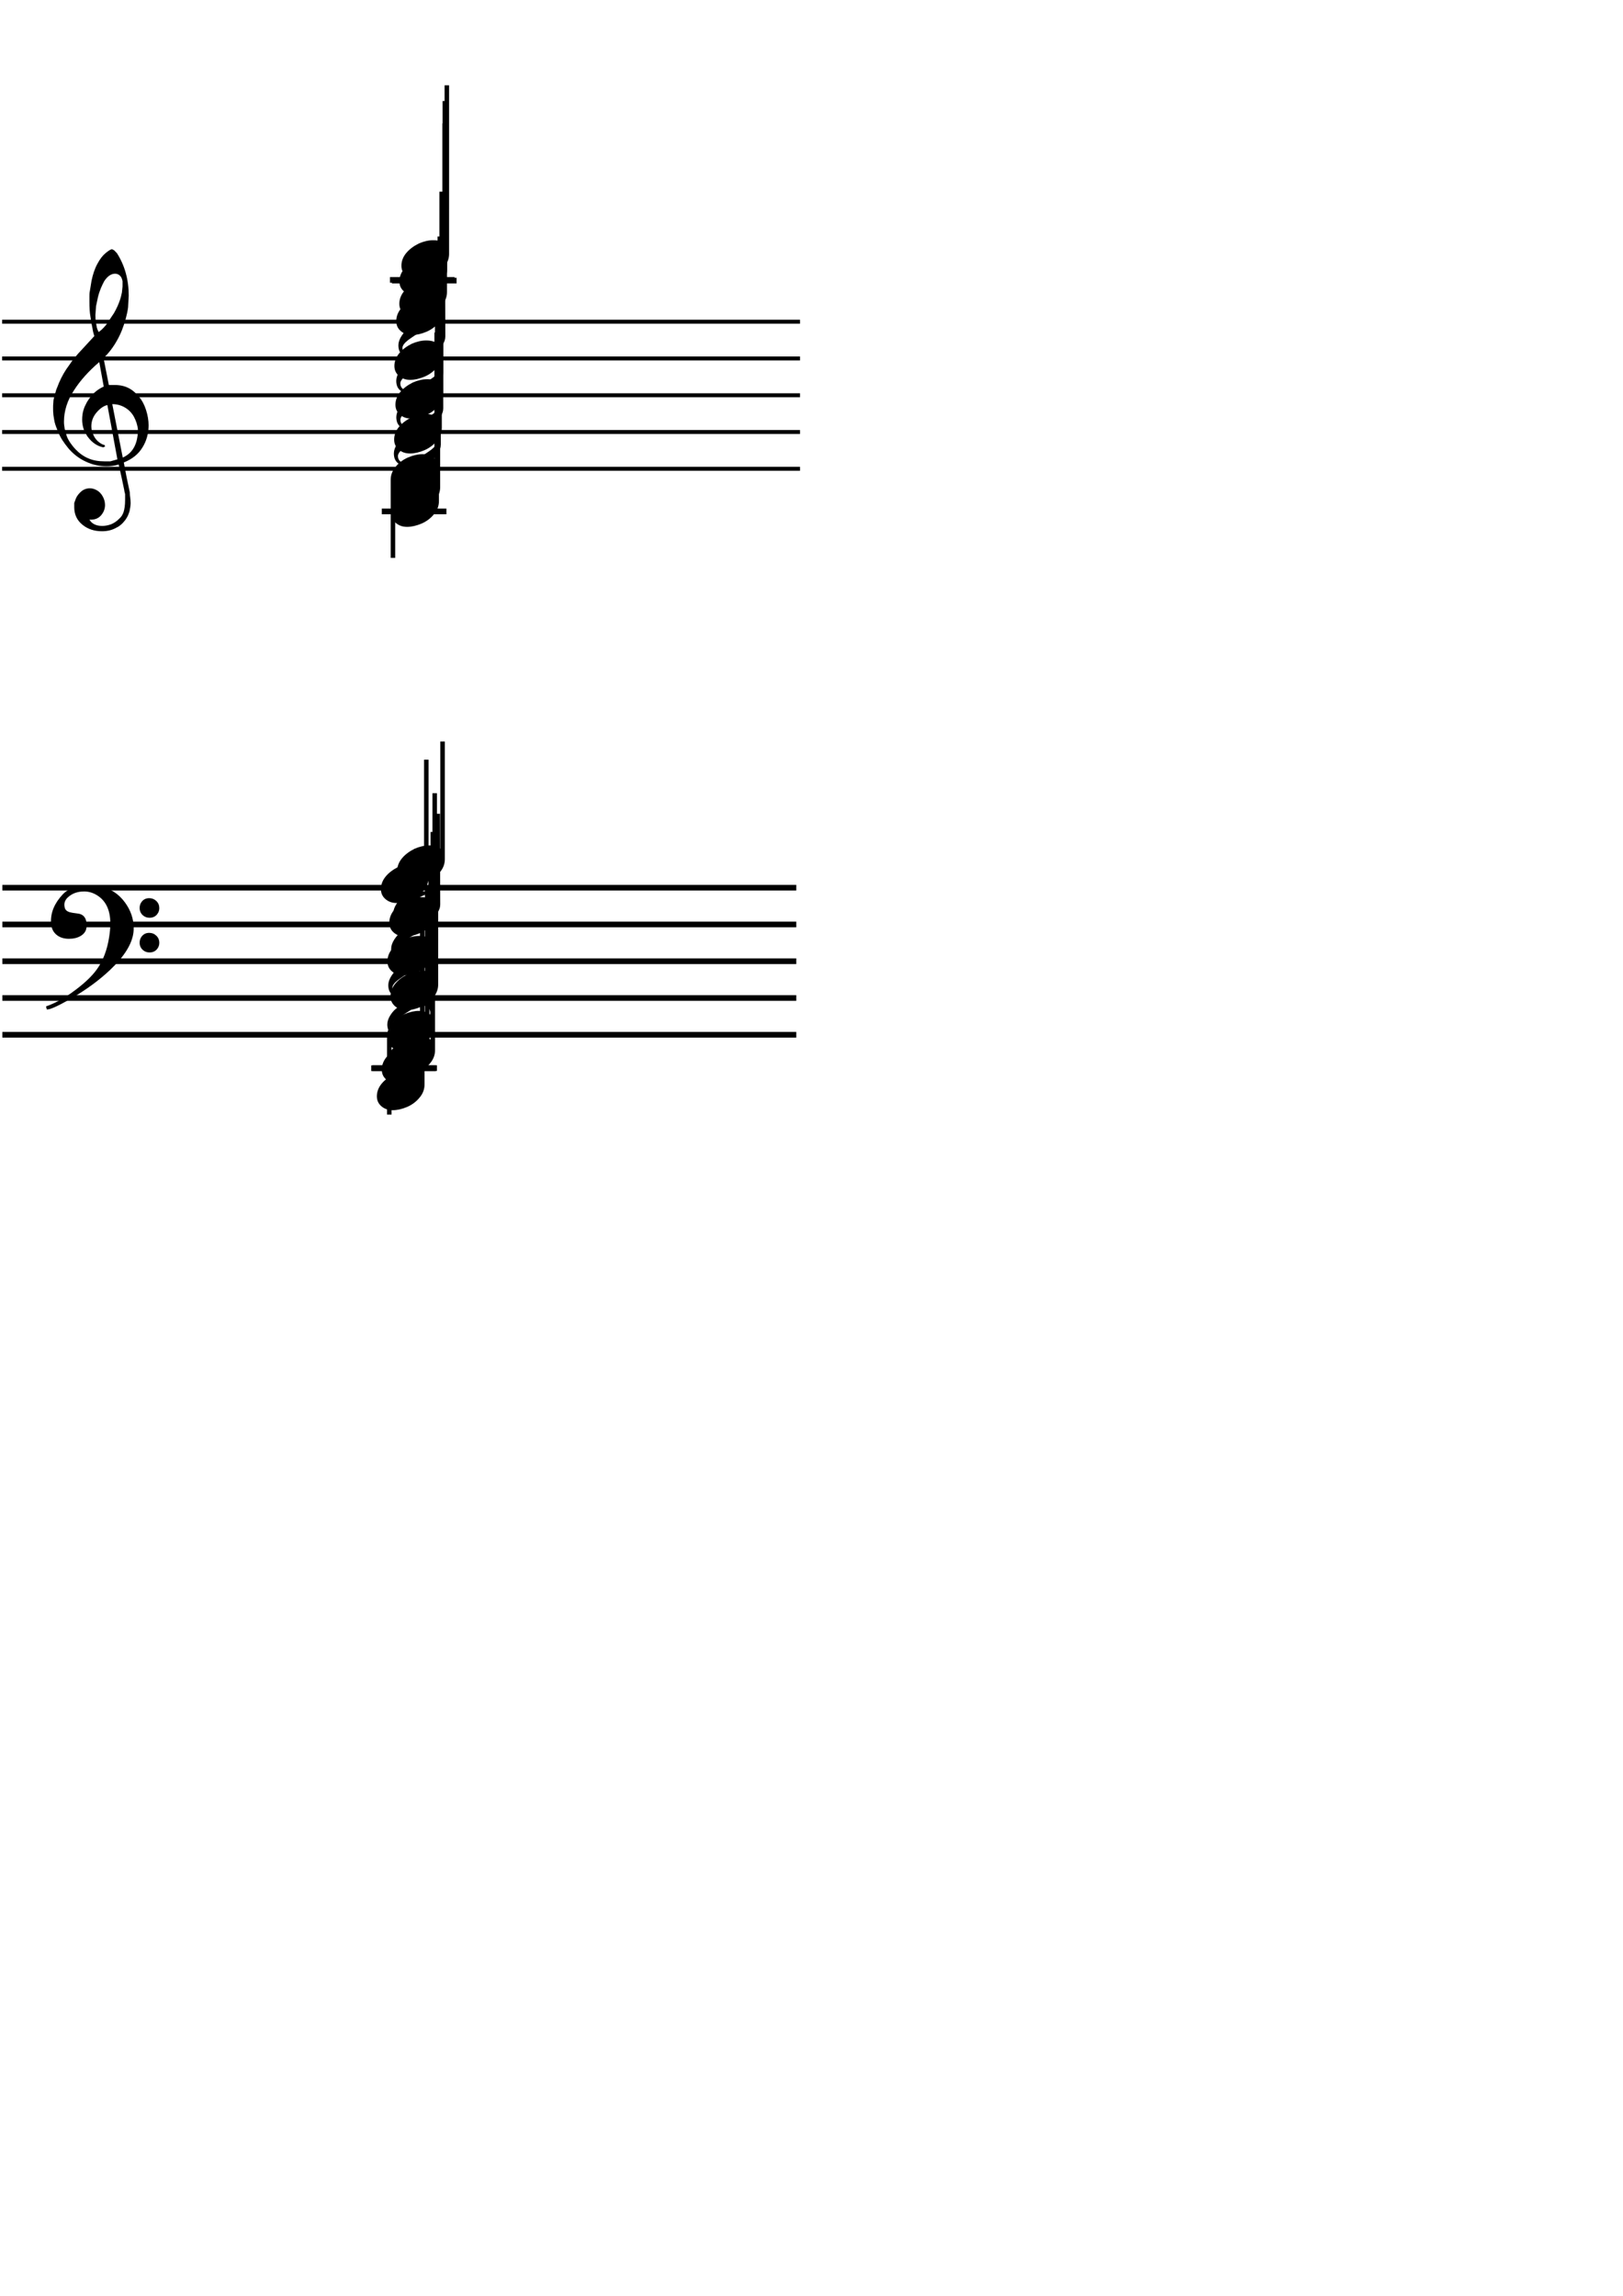 <?xml version="1.0" encoding="UTF-8" standalone="no"?>
<!-- Created with Inkscape (http://www.inkscape.org/) -->

<svg
   xmlns:i="http://ns.adobe.com/AdobeIllustrator/10.0/"
   xmlns:a="http://ns.adobe.com/AdobeSVGViewerExtensions/3.0/"
   xmlns:dc="http://purl.org/dc/elements/1.1/"
   xmlns:cc="http://creativecommons.org/ns#"
   xmlns:rdf="http://www.w3.org/1999/02/22-rdf-syntax-ns#"
   xmlns:svg="http://www.w3.org/2000/svg"
   xmlns="http://www.w3.org/2000/svg"
   xmlns:sodipodi="http://sodipodi.sourceforge.net/DTD/sodipodi-0.dtd"
   xmlns:inkscape="http://www.inkscape.org/namespaces/inkscape"
   width="210mm"
   height="297mm"
   viewBox="0 0 210 297"
   version="1.1"
   id="svg8"
   inkscape:version="0.92.4 (5da689c313, 2019-01-14)"
   sodipodi:docname="staff_ink_scape.svg">
  <defs
     id="defs2">
    <mask
       maskUnits="userSpaceOnUse"
       id="mask166">
      <rect
         style="fill:#ffffff;fill-opacity:1;stroke:#ffffff;stroke-opacity:1"
         id="rect168"
         width="298.486"
         height="193.058"
         x="1.369"
         y="0.584" />
    </mask>
    <clipPath
       clipPathUnits="userSpaceOnUse"
       id="clipPath330">
      <rect
         style="fill:#ffffff;fill-opacity:1;stroke:#ffffff;stroke-opacity:1"
         id="rect332"
         width="299.855"
         height="194.427"
         x="0.685"
         y="0.584" />
    </clipPath>
    <filter
       id="filter3898"
       style="color-interpolation-filters:sRGB"
       inkscape:collect="always">
      <feBlend
         id="feBlend3900"
         in2="BackgroundImage"
         mode="multiply"
         inkscape:collect="always" />
    </filter>
  </defs>
  <sodipodi:namedview
     id="base"
     pagecolor="#ffffff"
     bordercolor="#666666"
     borderopacity="1.0"
     inkscape:pageopacity="0.0"
     inkscape:pageshadow="2"
     inkscape:zoom="1.979899"
     inkscape:cx="392.88869"
     inkscape:cy="839.84958"
     inkscape:document-units="mm"
     inkscape:current-layer="low_staff"
     showgrid="false"
     inkscape:window-width="2520"
     inkscape:window-height="1481"
     inkscape:window-x="-11"
     inkscape:window-y="27"
     inkscape:window-maximized="1"
     inkscape:snap-bbox="true" />
  <g
     inkscape:label="Layer 1"
     inkscape:groupmode="layer"
     id="layer1">
    <g
       style="enable-background:new"
       id="g3839"
       transform="matrix(2.763,0,0,2.763,219.193,-333.994)">
      <g
         id="layer1-1"
         inkscape:label="Layer 1">
        <g
           transform="matrix(0.265,0,0,0.265,-81.9,122.028)"
           id="g178"
           inkscape:label="sheet">
          <g
             id="high"
             inkscape:label="high">
            <g
               id="high_staff"
               inkscape:label="high_staff">
              <g
                 id="g2814"
                 a:adobe-knockout="true"
                 i:knockout="On"
                 transform="matrix(0.441,0,0,1,2.942,-56.969)">
                <line
                   style="fill:none;stroke:#000000;stroke-width:0.7;stroke-linecap:square"
                   id="line2816"
                   y2="135.464"
                   x2="16.511"
                   y1="135.464"
                   x1="335.538"
                   a:adobe-knockout="false"
                   i:knockout="Off" />
                <line
                   style="fill:none;stroke:#000000;stroke-width:0.7;stroke-linecap:square"
                   id="line2818"
                   y2="128.968"
                   x2="16.511"
                   y1="128.968"
                   x1="335.538"
                   a:adobe-knockout="false"
                   i:knockout="Off" />
                <line
                   style="opacity:0.98;fill:none;stroke:#000000;stroke-width:0.7;stroke-linecap:square"
                   id="line2820"
                   y2="122.473"
                   x2="16.511"
                   y1="122.473"
                   x1="335.538"
                   a:adobe-knockout="false"
                   i:knockout="Off" />
                <line
                   style="fill:none;stroke:#000000;stroke-width:0.7;stroke-linecap:square"
                   id="line2822"
                   y2="115.976"
                   x2="16.511"
                   y1="115.976"
                   x1="335.538"
                   a:adobe-knockout="false"
                   i:knockout="Off" />
                <line
                   style="fill:none;stroke:#000000;stroke-width:0.7;stroke-linecap:square"
                   id="line2824"
                   y2="109.48"
                   x2="16.511"
                   y1="109.48"
                   x1="335.538"
                   a:adobe-knockout="false"
                   i:knockout="Off" />
              </g>
              <g
                 id="g2888"
                 i:knockout="Off"
                 transform="translate(-6.011,-56.969)">
                <path
                   inkscape:connector-curvature="0"
                   id="path2890"
                   d="m 41.963,127.782 c 0,1.455 -0.377,2.791 -1.096,3.932 -0.718,1.181 -1.812,2.048 -3.285,2.636 l 0.492,2.597 0.566,2.673 c 0,0.316 0.038,0.632 0.076,0.946 0.037,0.313 0.075,0.628 0.075,0.981 0,0.236 -0.039,0.473 -0.075,0.749 -0.038,0.273 -0.076,0.473 -0.113,0.628 -0.038,0.157 -0.114,0.353 -0.189,0.551 -0.075,0.236 -0.189,0.432 -0.302,0.629 -0.227,0.393 -0.492,0.708 -0.793,1.023 -0.34,0.313 -0.679,0.588 -1.058,0.746 -0.754,0.434 -1.584,0.63 -2.528,0.63 -1.322,0 -2.455,-0.353 -3.399,-1.102 -0.49,-0.393 -0.868,-0.825 -1.132,-1.374 -0.264,-0.553 -0.377,-1.143 -0.377,-1.73 v -0.789 l 0.301,-0.825 c 0.189,-0.432 0.492,-0.824 0.944,-1.221 0.416,-0.353 0.945,-0.547 1.511,-0.547 0.416,0 0.83,0.118 1.247,0.354 0.414,0.234 0.753,0.59 1.019,1.061 0.264,0.472 0.415,0.984 0.415,1.533 0,0.707 -0.263,1.337 -0.717,1.849 -0.453,0.512 -1.057,0.746 -1.775,0.746 h -0.264 c 0.454,0.749 1.208,1.104 2.265,1.104 0.455,0 1.02,-0.08 1.624,-0.314 0.528,-0.237 0.981,-0.551 1.359,-0.945 0.377,-0.313 0.643,-0.747 0.793,-1.218 0.151,-0.472 0.264,-1.182 0.264,-2.124 0,-0.315 0,-0.669 0,-1.023 -0.076,-0.316 -0.15,-0.55 -0.15,-0.707 l -0.491,-2.321 -0.492,-2.199 c -0.755,0.234 -1.473,0.312 -2.19,0.312 -1.246,0 -2.452,-0.274 -3.624,-0.824 -1.208,-0.553 -2.19,-1.338 -3.021,-2.281 -0.453,-0.55 -0.831,-1.062 -1.133,-1.533 -0.301,-0.473 -0.604,-1.063 -0.868,-1.771 -0.302,-0.709 -0.491,-1.297 -0.566,-1.809 -0.076,-0.509 -0.151,-0.865 -0.151,-1.102 -0.038,-0.196 -0.038,-0.549 -0.038,-1.021 0,-0.277 0,-0.551 0.038,-0.866 0,-0.315 0.038,-0.59 0.114,-0.865 0.075,-0.235 0.151,-0.551 0.263,-0.945 0.078,-0.353 0.189,-0.667 0.303,-0.904 0.416,-1.139 0.945,-2.2 1.587,-3.185 0.527,-0.748 0.867,-1.218 1.018,-1.456 0.227,-0.312 0.605,-0.787 1.096,-1.335 l 2.868,-3.109 c -0.15,-0.432 -0.264,-0.902 -0.338,-1.416 -0.115,-0.471 -0.228,-1.14 -0.341,-1.966 -0.152,-0.786 -0.189,-1.69 -0.189,-2.676 0,-0.313 0,-0.626 0,-0.943 0,-0.313 0,-0.629 0.075,-0.943 l 0.302,-1.849 c 0.228,-1.1 0.567,-2.123 1.02,-2.95 0.454,-0.865 0.945,-1.495 1.473,-1.926 0.528,-0.433 0.905,-0.669 1.132,-0.669 0.189,0.076 0.301,0.157 0.377,0.196 l 0.49,0.511 c 1.359,2.125 2.076,4.641 2.076,7.473 l -0.113,2.084 c -0.074,0.629 -0.226,1.298 -0.415,2.004 -0.377,1.377 -0.869,2.675 -1.548,3.856 -0.679,1.218 -1.472,2.242 -2.378,3.107 l 0.944,4.757 h 0.679 0.416 c 0.906,0 1.737,0.196 2.416,0.551 0.377,0.197 0.718,0.432 1.021,0.706 0.302,0.276 0.604,0.59 0.867,0.905 0.454,0.55 0.868,1.297 1.17,2.242 0.301,0.941 0.453,1.845 0.453,2.711 z m -5.512,6.017 -1.774,-9.598 c -0.68,0.157 -1.321,0.63 -1.927,1.338 -0.604,0.709 -0.906,1.533 -0.906,2.438 0,0.55 0.152,1.142 0.491,1.77 0.34,0.63 0.87,1.141 1.586,1.456 0.227,0 0.339,0.12 0.339,0.315 -0.15,0.118 -0.263,0.157 -0.339,0.157 -1.057,-0.234 -1.925,-0.826 -2.643,-1.771 -0.151,-0.157 -0.263,-0.395 -0.415,-0.668 -0.151,-0.235 -0.265,-0.509 -0.377,-0.786 -0.189,-0.59 -0.265,-1.14 -0.265,-1.652 0,-0.627 0.076,-1.258 0.265,-1.808 0.076,-0.276 0.188,-0.553 0.34,-0.827 0.113,-0.235 0.265,-0.55 0.492,-0.865 0.679,-1.062 1.585,-1.848 2.717,-2.36 l -0.792,-4.327 c -1.887,1.613 -3.36,3.267 -4.418,4.917 -0.604,0.907 -1.056,1.811 -1.359,2.754 -0.302,0.945 -0.454,1.888 -0.454,2.792 0,0.235 0,0.512 0.039,0.748 0.039,0.236 0.075,0.432 0.075,0.552 l 0.377,1.336 c 0.302,0.785 0.831,1.533 1.511,2.279 0.716,0.748 1.472,1.298 2.34,1.652 0.83,0.354 1.774,0.511 2.794,0.511 h 1.057 z m 0.906,-30.556 v -0.905 C 37.282,101.905 37.13,101.549 36.904,101.353 36.676,101.118 36.376,101 36.035,101 c -0.717,0 -1.358,0.47 -1.925,1.337 -0.189,0.353 -0.377,0.746 -0.566,1.181 -0.188,0.471 -0.376,0.98 -0.528,1.61 l -0.34,1.612 -0.113,1.573 c 0,0.59 0.038,1.061 0.113,1.416 0.076,0.395 0.113,0.668 0.152,0.826 0.037,0.158 0.151,0.433 0.301,0.749 0.378,-0.235 0.792,-0.631 1.322,-1.259 l 1.397,-2.085 c 0.452,-0.786 0.83,-1.612 1.094,-2.439 0.076,-0.235 0.188,-0.627 0.302,-1.179 z m 2.718,25.284 c -0.077,-0.825 -0.341,-1.572 -0.718,-2.279 -0.378,-0.67 -0.906,-1.219 -1.585,-1.613 -0.68,-0.394 -1.398,-0.591 -2.227,-0.591 l 1.849,9.438 c 1.775,-0.783 2.681,-2.438 2.681,-4.955 z" />
              </g>
            </g>
            <path
               d="m 86.97,50.467 v 18.938 c -0.427,-0.355 -1.092,-0.57 -2.011,-0.57 -0.807,0 -1.653,0.193 -2.539,0.577 -0.923,0.461 -1.653,1.001 -2.23,1.692 -0.576,0.692 -0.846,1.462 -0.846,2.231 0,0.731 0.27,1.306 0.807,1.769 0.539,0.461 1.192,0.69 2.001,0.69 0.769,0 1.615,-0.19 2.538,-0.576 0.885,-0.383 1.654,-0.961 2.231,-1.691 0.576,-0.692 0.846,-1.463 0.846,-2.269 v -20.792 h -0.797 z"
               id="G4"
               inkscape:connector-curvature="0"
               inkscape:label="G4" />
            <path
               d="m 87.014,37.459 v 18.938 c -0.427,-0.355 -1.092,-0.57 -2.011,-0.57 -0.807,0 -1.653,0.193 -2.539,0.577 -0.923,0.461 -1.653,1.001 -2.23,1.692 -0.576,0.692 -0.846,1.462 -0.846,2.231 0,0.731 0.27,1.306 0.807,1.769 0.539,0.461 1.192,0.69 2.001,0.69 0.769,0 1.615,-0.19 2.538,-0.576 0.885,-0.383 1.654,-0.961 2.231,-1.691 0.576,-0.692 0.846,-1.463 0.846,-2.269 V 37.458 h -0.797 z"
               id="D5"
               inkscape:connector-curvature="0"
               inkscape:label="D5" />
            <path
               d="m 79.528,94.242 v -11.938 c 0.427,0.355 1.092,0.57 2.011,0.57 0.807,0 1.653,-0.193 2.539,-0.577 0.923,-0.461 1.653,-1.001 2.23,-1.692 0.576,-0.692 0.846,-1.462 0.846,-2.231 0,-0.731 -0.27,-1.306 -0.807,-1.769 -0.539,-0.461 -1.192,-0.69 -2.001,-0.69 -0.769,0 -1.615,0.19 -2.538,0.576 -0.885,0.383 -1.654,0.961 -2.231,1.691 -0.576,0.692 -0.846,1.463 -0.846,2.269 v 13.792 h 0.797 z"
               id="E4"
               inkscape:connector-curvature="0"
               inkscape:label="E4" />
            <path
               d="m 87.199,44.305 v 18.938 c -0.427,-0.355 -1.092,-0.57 -2.011,-0.57 -0.807,0 -1.653,0.193 -2.539,0.577 -0.923,0.461 -1.653,1.001 -2.23,1.692 -0.576,0.692 -0.846,1.462 -0.846,2.231 0,0.731 0.27,1.306 0.807,1.769 0.539,0.461 1.192,0.69 2.001,0.69 0.769,0 1.615,-0.19 2.538,-0.576 0.885,-0.383 1.654,-0.961 2.231,-1.691 0.576,-0.692 0.846,-1.463 0.846,-2.269 v -20.792 h -0.797 z"
               id="B5"
               inkscape:connector-curvature="0"
               inkscape:label="B5" />
            <path
               i:knockout="Off"
               d="m 87.543,44.196 -1,0.002 0.029,28.091 c -0.49,-0.258 -1.149,-0.394 -1.997,-0.394 -1.391,0 -2.533,0.295 -3.428,0.881 -0.479,0.31 -0.908,0.758 -1.286,1.345 -0.379,0.587 -0.568,1.143 -0.568,1.668 0,1.544 1.005,2.317 3.012,2.317 2.271,0 3.87,-0.788 4.796,-2.364 0.368,-0.711 0.459,-0.893 0.486,-1.507 z m -1.601,30.899 c -0.169,0.14 -0.664,0.479 -1.483,1.02 -1.483,0.974 -2.44,1.459 -2.873,1.459 -0.448,0 -0.811,-0.107 -1.089,-0.324 -0.324,-0.246 -0.486,-0.579 -0.486,-0.995 0,-0.403 0.324,-0.858 0.973,-1.367 0.154,-0.124 0.656,-0.472 1.506,-1.042 1.436,-0.943 2.378,-1.414 2.826,-1.414 0.433,0 0.803,0.114 1.112,0.347 0.31,0.231 0.463,0.557 0.463,0.973 0,0.385 -0.316,0.834 -0.949,1.343 z"
               id="F4"
               inkscape:connector-curvature="0"
               inkscape:label="F4" />
            <path
               i:knockout="Off"
               d="m 87.976,47.786 -1,0.002 0.029,18.091 c -0.49,-0.258 -1.149,-0.394 -1.997,-0.394 -1.391,0 -2.533,0.295 -3.428,0.881 -0.479,0.31 -0.908,0.758 -1.286,1.345 -0.379,0.587 -0.568,1.143 -0.568,1.668 0,1.544 1.005,2.317 3.012,2.317 2.271,0 3.87,-0.788 4.796,-2.364 0.368,-0.711 0.459,-0.893 0.486,-1.507 z m -1.601,20.898 c -0.169,0.14 -0.664,0.479 -1.483,1.02 -1.483,0.974 -2.44,1.459 -2.873,1.459 -0.448,0 -0.811,-0.107 -1.089,-0.324 -0.324,-0.246 -0.486,-0.579 -0.486,-0.995 0,-0.403 0.324,-0.858 0.973,-1.367 0.154,-0.124 0.656,-0.472 1.506,-1.042 1.436,-0.943 2.378,-1.414 2.826,-1.414 0.433,0 0.803,0.114 1.112,0.347 0.31,0.231 0.463,0.557 0.463,0.973 0,0.385 -0.316,0.835 -0.949,1.343 z"
               id="A5"
               inkscape:connector-curvature="0"
               inkscape:label="A5" />
            <path
               i:knockout="Off"
               d="m 87.965,45.363 -1,0.002 0.029,14.091 c -0.49,-0.258 -1.149,-0.394 -1.997,-0.394 -1.391,0 -2.533,0.295 -3.428,0.881 -0.479,0.31 -0.908,0.758 -1.286,1.345 -0.379,0.587 -0.568,1.143 -0.568,1.668 0,1.544 1.005,2.317 3.012,2.317 2.271,0 3.87,-0.788 4.796,-2.364 0.368,-0.711 0.459,-0.893 0.486,-1.507 z m -1.601,16.898 c -0.169,0.14 -0.664,0.479 -1.483,1.02 -1.483,0.974 -2.44,1.459 -2.873,1.459 -0.448,0 -0.811,-0.107 -1.089,-0.324 -0.324,-0.246 -0.486,-0.579 -0.486,-0.995 0,-0.403 0.324,-0.858 0.973,-1.367 0.154,-0.124 0.656,-0.472 1.506,-1.042 1.436,-0.943 2.378,-1.414 2.826,-1.414 0.433,0 0.803,0.114 1.112,0.347 0.31,0.231 0.463,0.557 0.463,0.973 0,0.385 -0.316,0.835 -0.949,1.343 z"
               id="C5"
               inkscape:connector-curvature="0"
               style="filter:url(#filter3898)"
               inkscape:label="C5" />
            <g
               id="C4"
               inkscape:label="C4"
               transform="translate(-189.505)">
              <path
                 sodipodi:nodetypes="ccsccscsccscccc"
                 inkscape:connector-curvature="0"
                 id="path3321"
                 d="m 275.965,54.432 v 27.938 c -0.427,-0.355 -1.092,-0.57 -2.011,-0.57 -0.807,0 -1.653,0.193 -2.539,0.577 -0.923,0.461 -1.653,1.001 -2.23,1.692 -0.576,0.692 -0.846,1.462 -0.846,2.231 0,0.731 0.27,1.306 0.807,1.769 0.539,0.461 1.192,0.69 2.001,0.69 0.769,0 1.615,-0.19 2.538,-0.576 0.885,-0.383 1.654,-0.961 2.231,-1.691 0.576,-0.692 0.846,-1.463 0.846,-2.269 V 76.182 54.431 h -0.797 z"
                 inkscape:label="C4_note" />
              <line
                 inkscape:label="C4_bar"
                 style="fill:none;stroke:#000000"
                 id="line3411"
                 y2="86.03"
                 x2="278.085"
                 y1="86.03"
                 x1="266.668"
                 i:knockout="Off" />
            </g>
            <path
               i:knockout="Off"
               d="m 88.343,39.089 -1,0.002 0.029,14.091 c -0.49,-0.258 -1.149,-0.394 -1.997,-0.394 -1.391,0 -2.533,0.295 -3.428,0.881 -0.479,0.31 -0.908,0.758 -1.286,1.345 -0.379,0.587 -0.568,1.143 -0.568,1.668 0,1.544 1.005,2.317 3.012,2.317 2.271,0 3.87,-0.788 4.796,-2.364 0.368,-0.711 0.459,-0.893 0.486,-1.507 z m -1.601,16.898 c -0.169,0.14 -0.664,0.479 -1.483,1.02 -1.483,0.974 -2.44,1.459 -2.873,1.459 -0.448,0 -0.811,-0.107 -1.089,-0.324 -0.324,-0.246 -0.486,-0.579 -0.486,-0.995 0,-0.403 0.324,-0.858 0.973,-1.367 0.154,-0.124 0.656,-0.472 1.506,-1.042 1.436,-0.943 2.378,-1.414 2.826,-1.414 0.433,0 0.803,0.114 1.112,0.347 0.31,0.231 0.463,0.557 0.463,0.973 0,0.385 -0.316,0.835 -0.949,1.343 z"
               id="E5"
               inkscape:connector-curvature="0"
               inkscape:label="E5" />
            <path
               d="m 87.342,29.535 v 18.938 c -0.427,-0.355 -1.092,-0.57 -2.011,-0.57 -0.807,0 -1.653,0.193 -2.539,0.577 -0.923,0.461 -1.653,1.001 -2.23,1.692 -0.576,0.692 -0.846,1.462 -0.846,2.231 0,0.731 0.27,1.306 0.807,1.769 0.539,0.461 1.192,0.69 2.001,0.69 0.769,0 1.615,-0.19 2.538,-0.576 0.885,-0.383 1.654,-0.961 2.231,-1.691 0.576,-0.692 0.846,-1.463 0.846,-2.269 V 29.534 h -0.797 z"
               id="F5"
               inkscape:connector-curvature="0"
               inkscape:label="F5" />
            <path
               d="m 86.68,51.948 v 27.938 c -0.427,-0.355 -1.092,-0.57 -2.011,-0.57 -0.807,0 -1.653,0.193 -2.539,0.577 -0.923,0.461 -1.653,1.001 -2.23,1.692 -0.576,0.692 -0.846,1.462 -0.846,2.231 0,0.731 0.27,1.306 0.807,1.769 0.539,0.461 1.192,0.69 2.001,0.69 0.769,0 1.615,-0.19 2.538,-0.576 0.885,-0.383 1.654,-0.961 2.231,-1.691 0.576,-0.692 0.846,-1.463 0.846,-2.269 V 51.947 h -0.797 z"
               id="D4"
               inkscape:connector-curvature="0"
               sodipodi:nodetypes="ccsccscsccsccc"
               inkscape:label="D4" />
            <g
               inkscape:label="A6"
               id="A6"
               transform="translate(-188.064,-40.906)">
              <path
                 inkscape:label="A6_note"
                 d="m 275.965,54.432 v 27.938 c -0.427,-0.355 -1.092,-0.57 -2.011,-0.57 -0.807,0 -1.653,0.193 -2.539,0.577 -0.923,0.461 -1.653,1.001 -2.23,1.692 -0.576,0.692 -0.846,1.462 -0.846,2.231 0,0.731 0.27,1.306 0.807,1.769 0.539,0.461 1.192,0.69 2.001,0.69 0.769,0 1.615,-0.19 2.538,-0.576 0.885,-0.383 1.654,-0.961 2.231,-1.691 0.576,-0.692 0.846,-1.463 0.846,-2.269 V 76.182 54.431 h -0.797 z"
                 id="path3994"
                 inkscape:connector-curvature="0"
                 sodipodi:nodetypes="ccsccscsccscccc" />
              <line
                 i:knockout="Off"
                 x1="266.668"
                 y1="86.03"
                 x2="278.085"
                 y2="86.03"
                 id="line3996"
                 style="fill:none;stroke:#000000"
                 inkscape:label="A6_bar" />
            </g>
            <g
               transform="translate(-187.71,-43.684)"
               id="B6"
               inkscape:label="B6">
              <path
                 sodipodi:nodetypes="ccsccscsccscccc"
                 inkscape:connector-curvature="0"
                 id="path4000"
                 d="m 275.965,54.432 v 27.938 c -0.427,-0.355 -1.092,-0.57 -2.011,-0.57 -0.807,0 -1.653,0.193 -2.539,0.577 -0.923,0.461 -1.653,1.001 -2.23,1.692 -0.576,0.692 -0.846,1.462 -0.846,2.231 0,0.731 0.27,1.306 0.807,1.769 0.539,0.461 1.192,0.69 2.001,0.69 0.769,0 1.615,-0.19 2.538,-0.576 0.885,-0.383 1.654,-0.961 2.231,-1.691 0.576,-0.692 0.846,-1.463 0.846,-2.269 V 76.182 54.431 h -0.797 z"
                 inkscape:label="B6_note" />
              <line
                 inkscape:label="B6_bar"
                 style="fill:none;stroke:#000000"
                 id="line4002"
                 y2="88.934"
                 x2="278.085"
                 y1="88.934"
                 x1="266.668"
                 i:knockout="Off" />
            </g>
            <path
               d="m 87.887,17.476 v 27.938 c -0.427,-0.355 -1.092,-0.57 -2.011,-0.57 -0.807,0 -1.653,0.193 -2.539,0.577 -0.923,0.461 -1.653,1.001 -2.23,1.692 -0.576,0.692 -0.846,1.462 -0.846,2.231 0,0.731 0.27,1.306 0.807,1.769 0.539,0.461 1.192,0.69 2.001,0.69 0.769,0 1.615,-0.19 2.538,-0.576 0.885,-0.383 1.654,-0.961 2.231,-1.691 0.576,-0.692 0.846,-1.463 0.846,-2.269 v -29.792 h -0.797 z"
               id="G5"
               inkscape:connector-curvature="0"
               sodipodi:nodetypes="ccsccscsccsccc"
               inkscape:label="G5" />
          </g>
          <g
             id="low"
             inkscape:label="low">
            <g
               id="low_staff"
               inkscape:label="low_staff">
              <g
                 id="g2826"
                 a:adobe-knockout="true"
                 i:knockout="On"
                 transform="matrix(0.215,0,0,1,6.667,-80.93)">
                <line
                   style="fill:none;stroke:#000000;stroke-linecap:square"
                   id="line2828"
                   y2="259.426"
                   x2="16.511"
                   y1="259.426"
                   x1="668.062"
                   a:adobe-knockout="false"
                   i:knockout="Off" />
                <line
                   style="fill:none;stroke:#000000;stroke-linecap:square"
                   id="line2830"
                   y2="252.93"
                   x2="16.511"
                   y1="252.93"
                   x1="668.062"
                   a:adobe-knockout="false"
                   i:knockout="Off" />
                <line
                   style="fill:none;stroke:#000000;stroke-linecap:square"
                   id="line2832"
                   y2="246.434"
                   x2="16.511"
                   y1="246.434"
                   x1="668.062"
                   a:adobe-knockout="false"
                   i:knockout="Off" />
                <line
                   style="fill:none;stroke:#000000;stroke-linecap:square"
                   id="line2834"
                   y2="239.938"
                   x2="16.511"
                   y1="239.938"
                   x1="668.062"
                   a:adobe-knockout="false"
                   i:knockout="Off" />
                <line
                   style="fill:none;stroke:#000000;stroke-linecap:square"
                   id="line2836"
                   y2="233.442"
                   x2="16.511"
                   y1="233.442"
                   x1="668.062"
                   a:adobe-knockout="false"
                   i:knockout="Off" />
              </g>
              <g
                 id="g2884"
                 i:knockout="Off"
                 transform="translate(-6.011,-80.93)">
                <path
                   inkscape:connector-curvature="0"
                   id="path2886"
                   d="m 27.145,236.976 c 0.088,0.381 0.381,0.646 0.877,0.797 0.221,0.069 0.699,0.149 1.433,0.237 1.097,0.133 1.614,0.905 1.552,2.311 -0.036,0.689 -0.376,1.233 -1.022,1.631 -0.576,0.346 -1.27,0.519 -2.083,0.519 -0.886,0 -1.61,-0.226 -2.176,-0.677 -0.629,-0.505 -0.965,-1.221 -1.01,-2.149 -0.088,-1.78 0.602,-3.452 2.07,-5.017 0.982,-1.044 2.517,-1.567 4.606,-1.567 0.681,0 1.349,0.059 2.003,0.175 1.796,0.326 3.26,1.264 4.393,2.813 1.026,1.407 1.541,2.929 1.541,4.565 0,0.238 -0.014,0.474 -0.041,0.704 -0.239,2.052 -1.611,4.264 -4.114,6.634 -1.929,1.833 -4.256,3.537 -6.981,5.113 -2.407,1.38 -3.818,2 -4.234,1.868 l -0.119,-0.518 c 1.496,-0.521 3.008,-1.329 4.539,-2.427 2.026,-1.444 3.499,-2.806 4.419,-4.089 1.105,-1.53 1.837,-3.432 2.189,-5.706 0.142,-0.895 0.212,-1.704 0.212,-2.429 0,-2.381 -0.801,-4.052 -2.402,-5.017 -0.7,-0.426 -1.442,-0.639 -2.229,-0.639 -1.167,0 -2.123,0.348 -2.867,1.038 -0.416,0.379 -0.623,0.815 -0.623,1.313 0.001,0.159 0.023,0.331 0.067,0.517 z m 16.185,-1.182 c 0.349,0.337 0.524,0.757 0.524,1.26 0,0.381 -0.115,0.727 -0.345,1.035 -0.328,0.443 -0.788,0.664 -1.38,0.664 -0.451,0 -0.841,-0.142 -1.168,-0.424 -0.389,-0.345 -0.583,-0.785 -0.583,-1.313 0,-0.424 0.128,-0.798 0.385,-1.116 0.326,-0.409 0.765,-0.61 1.314,-0.61 0.486,0 0.902,0.168 1.253,0.504 z m 0,6.132 c 0.349,0.336 0.524,0.755 0.524,1.26 0,0.381 -0.115,0.727 -0.345,1.037 -0.328,0.439 -0.788,0.66 -1.38,0.66 -0.451,0 -0.841,-0.139 -1.168,-0.424 -0.389,-0.344 -0.583,-0.783 -0.583,-1.313 0,-0.424 0.128,-0.796 0.385,-1.113 0.326,-0.407 0.765,-0.611 1.314,-0.611 0.486,0.001 0.902,0.165 1.253,0.504 z" />
              </g>
            </g>
            <path
               d="m 86.328,148.825 v 18.938 c -0.427,-0.355 -1.092,-0.57 -2.011,-0.57 -0.807,0 -1.653,0.193 -2.539,0.577 -0.923,0.461 -1.653,1.001 -2.23,1.692 -0.576,0.692 -0.846,1.462 -0.846,2.231 0,0.731 0.27,1.306 0.807,1.769 0.539,0.461 1.192,0.69 2.001,0.69 0.769,0 1.615,-0.19 2.538,-0.576 0.885,-0.383 1.654,-0.961 2.231,-1.691 0.576,-0.692 0.846,-1.463 0.846,-2.269 v -20.792 h -0.797 z"
               id="B3"
               inkscape:connector-curvature="0"
               inkscape:label="B3" />
            <path
               d="m 86.114,135.818 v 18.938 c -0.427,-0.355 -1.092,-0.57 -2.011,-0.57 -0.807,0 -1.653,0.193 -2.539,0.577 -0.923,0.461 -1.653,1.001 -2.23,1.692 -0.576,0.692 -0.846,1.462 -0.846,2.231 0,0.731 0.27,1.306 0.807,1.769 0.539,0.461 1.192,0.69 2.001,0.69 0.769,0 1.615,-0.19 2.538,-0.576 0.885,-0.383 1.654,-0.961 2.231,-1.691 0.576,-0.692 0.846,-1.463 0.846,-2.269 v -20.792 h -0.797 z"
               id="F3"
               inkscape:connector-curvature="0"
               inkscape:label="F3" />
            <path
               d="m 78.887,192.601 v -11.938 c 0.427,0.355 1.092,0.57 2.011,0.57 0.807,0 1.653,-0.193 2.539,-0.577 0.923,-0.461 1.653,-1.001 2.23,-1.692 0.576,-0.692 0.846,-1.462 0.846,-2.231 0,-0.731 -0.27,-1.306 -0.807,-1.769 -0.539,-0.461 -1.192,-0.69 -2.001,-0.69 -0.769,0 -1.615,0.19 -2.538,0.576 -0.885,0.383 -1.654,0.961 -2.231,1.691 -0.576,0.692 -0.846,1.463 -0.846,2.269 v 13.792 h 0.797 z"
               id="G2"
               inkscape:connector-curvature="0"
               inkscape:label="G2" />
            <path
               d="m 85.782,142.664 v 18.938 c -0.427,-0.355 -1.092,-0.57 -2.011,-0.57 -0.807,0 -1.653,0.193 -2.539,0.577 -0.923,0.461 -1.653,1.001 -2.23,1.692 -0.576,0.692 -0.846,1.462 -0.846,2.231 0,0.731 0.27,1.306 0.807,1.769 0.539,0.461 1.192,0.69 2.001,0.69 0.769,0 1.615,-0.19 2.538,-0.576 0.885,-0.383 1.654,-0.961 2.231,-1.691 0.576,-0.692 0.846,-1.463 0.846,-2.269 v -20.792 h -0.797 z"
               id="D3"
               inkscape:connector-curvature="0"
               inkscape:label="D3" />
            <path
               i:knockout="Off"
               d="m 86.385,145.071 -1,0.002 0.029,28.091 c -0.49,-0.258 -1.149,-0.394 -1.997,-0.394 -1.391,0 -2.533,0.295 -3.428,0.881 -0.479,0.31 -0.908,0.758 -1.286,1.345 -0.379,0.587 -0.568,1.143 -0.568,1.668 0,1.544 1.005,2.317 3.012,2.317 2.271,0 3.87,-0.788 4.796,-2.364 0.368,-0.711 0.459,-0.893 0.486,-1.507 z m -1.601,30.899 c -0.169,0.14 -0.664,0.479 -1.483,1.02 -1.483,0.974 -2.44,1.459 -2.873,1.459 -0.448,0 -0.811,-0.107 -1.089,-0.324 -0.324,-0.246 -0.486,-0.579 -0.486,-0.995 0,-0.403 0.324,-0.858 0.973,-1.367 0.154,-0.124 0.656,-0.472 1.506,-1.042 1.436,-0.943 2.378,-1.414 2.826,-1.414 0.433,0 0.803,0.114 1.112,0.347 0.31,0.231 0.463,0.557 0.463,0.973 0,0.385 -0.316,0.834 -0.949,1.343 z"
               id="A3"
               inkscape:connector-curvature="0"
               inkscape:label="A3" />
            <path
               i:knockout="Off"
               d="m 86.559,148.144 -1,0.002 0.029,18.091 c -0.49,-0.258 -1.149,-0.394 -1.997,-0.394 -1.391,0 -2.533,0.295 -3.428,0.881 -0.479,0.31 -0.908,0.758 -1.286,1.345 -0.379,0.587 -0.568,1.143 -0.568,1.668 0,1.544 1.005,2.317 3.012,2.317 2.271,0 3.87,-0.788 4.796,-2.364 0.368,-0.711 0.459,-0.893 0.486,-1.507 z m -1.601,20.898 c -0.169,0.14 -0.664,0.479 -1.483,1.02 -1.483,0.974 -2.44,1.459 -2.873,1.459 -0.448,0 -0.811,-0.107 -1.089,-0.324 -0.324,-0.246 -0.486,-0.579 -0.486,-0.995 0,-0.403 0.324,-0.858 0.973,-1.367 0.154,-0.124 0.656,-0.472 1.506,-1.042 1.436,-0.943 2.378,-1.414 2.826,-1.414 0.433,0 0.803,0.114 1.112,0.347 0.31,0.231 0.463,0.557 0.463,0.973 0,0.385 -0.316,0.835 -0.949,1.343 z"
               id="C3"
               inkscape:connector-curvature="0"
               inkscape:label="C3" />
            <path
               i:knockout="Off"
               d="m 87.065,145.721 -1,0.002 0.029,14.091 c -0.49,-0.258 -1.149,-0.394 -1.997,-0.394 -1.391,0 -2.533,0.295 -3.428,0.881 -0.479,0.31 -0.908,0.758 -1.286,1.345 -0.379,0.587 -0.568,1.143 -0.568,1.668 0,1.544 1.005,2.317 3.012,2.317 2.271,0 3.87,-0.788 4.796,-2.364 0.368,-0.711 0.459,-0.893 0.486,-1.507 z m -1.601,16.898 c -0.169,0.14 -0.664,0.479 -1.483,1.02 -1.483,0.974 -2.44,1.459 -2.873,1.459 -0.448,0 -0.811,-0.107 -1.089,-0.324 -0.324,-0.246 -0.486,-0.579 -0.486,-0.995 0,-0.403 0.324,-0.858 0.973,-1.367 0.154,-0.124 0.656,-0.472 1.506,-1.042 1.436,-0.943 2.378,-1.414 2.826,-1.414 0.433,0 0.803,0.114 1.112,0.347 0.31,0.231 0.463,0.557 0.463,0.973 0,0.385 -0.316,0.835 -0.949,1.343 z"
               id="E3"
               inkscape:connector-curvature="0"
               inkscape:label="E3" />
            <g
               id="E2"
               inkscape:label="E2"
               transform="translate(-190.022)">
              <path
                 inkscape:label="E2_note"
                 inkscape:connector-curvature="0"
                 id="path3973"
                 d="m 274.807,152.79 v 27.938 c -0.427,-0.355 -1.092,-0.57 -2.011,-0.57 -0.807,0 -1.653,0.193 -2.539,0.577 -0.923,0.461 -1.653,1.001 -2.23,1.692 -0.576,0.692 -0.846,1.462 -0.846,2.231 0,0.731 0.27,1.306 0.807,1.769 0.539,0.461 1.192,0.69 2.001,0.69 0.769,0 1.615,-0.19 2.538,-0.576 0.885,-0.383 1.654,-0.961 2.231,-1.691 0.576,-0.692 0.846,-1.463 0.846,-2.269 v -29.792 h -0.797 z" />
              <line
                 style="fill:none;stroke:#000000"
                 id="line3987"
                 y2="184.388"
                 x2="276.927"
                 y1="184.388"
                 x1="265.51"
                 i:knockout="Off"
                 inkscape:label="E2_bar" />
            </g>
            <path
               i:knockout="Off"
               d="m 87.443,139.447 -1,0.002 0.029,14.091 c -0.49,-0.258 -1.149,-0.394 -1.997,-0.394 -1.391,0 -2.533,0.295 -3.428,0.881 -0.479,0.31 -0.908,0.758 -1.286,1.345 -0.379,0.587 -0.568,1.143 -0.568,1.668 0,1.544 1.005,2.317 3.012,2.317 2.271,0 3.87,-0.788 4.796,-2.364 0.368,-0.711 0.459,-0.893 0.486,-1.507 z m -1.601,16.898 c -0.169,0.14 -0.664,0.479 -1.483,1.02 -1.483,0.974 -2.44,1.459 -2.873,1.459 -0.448,0 -0.811,-0.107 -1.089,-0.324 -0.324,-0.246 -0.486,-0.579 -0.486,-0.995 0,-0.403 0.324,-0.858 0.973,-1.367 0.154,-0.124 0.656,-0.472 1.506,-1.042 1.436,-0.943 2.378,-1.414 2.826,-1.414 0.433,0 0.803,0.114 1.112,0.347 0.31,0.231 0.463,0.557 0.463,0.973 0,0.385 -0.316,0.835 -0.949,1.343 z"
               id="G3"
               inkscape:connector-curvature="0"
               inkscape:label="G3" />
            <path
               d="m 84.632,129.893 v 18.938 c -0.427,-0.355 -1.092,-0.57 -2.011,-0.57 -0.807,0 -1.653,0.193 -2.539,0.577 -0.923,0.461 -1.653,1.001 -2.23,1.692 -0.576,0.692 -0.846,1.462 -0.846,2.231 0,0.731 0.27,1.306 0.807,1.769 0.539,0.461 1.192,0.69 2.001,0.69 0.769,0 1.615,-0.19 2.538,-0.576 0.885,-0.383 1.654,-0.961 2.231,-1.691 0.576,-0.692 0.846,-1.463 0.846,-2.269 v -20.792 h -0.797 z"
               id="A4"
               inkscape:connector-curvature="0"
               inkscape:label="A4" />
            <path
               d="m 87.505,126.685 v 18.938 c -0.427,-0.355 -1.092,-0.57 -2.011,-0.57 -0.807,0 -1.653,0.193 -2.539,0.577 -0.923,0.461 -1.653,1.001 -2.23,1.692 -0.576,0.692 -0.846,1.462 -0.846,2.231 0,0.731 0.27,1.306 0.807,1.769 0.539,0.461 1.192,0.69 2.001,0.69 0.769,0 1.615,-0.19 2.538,-0.576 0.885,-0.383 1.654,-0.961 2.231,-1.691 0.576,-0.692 0.846,-1.463 0.846,-2.269 v -20.792 h -0.797 z"
               id="B4"
               inkscape:connector-curvature="0"
               inkscape:label="B4" />
            <path
               d="m 85.775,160.435 v 18.938 c -0.427,-0.355 -1.092,-0.57 -2.011,-0.57 -0.807,0 -1.653,0.193 -2.539,0.577 -0.923,0.461 -1.653,1.001 -2.23,1.692 -0.576,0.692 -0.846,1.462 -0.846,2.231 0,0.731 0.27,1.306 0.807,1.769 0.539,0.461 1.192,0.69 2.001,0.69 0.769,0 1.615,-0.19 2.538,-0.576 0.885,-0.383 1.654,-0.961 2.231,-1.691 0.576,-0.692 0.846,-1.463 0.846,-2.269 v -20.792 h -0.797 z"
               id="F2"
               inkscape:connector-curvature="0"
               inkscape:label="F2" />
            <g
               transform="translate(-190.622,-0.025)"
               id="D2"
               inkscape:label="D2">
              <path
                 inkscape:label="D2_note"
                 inkscape:connector-curvature="0"
                 id="path3973-7"
                 d="m 274.539,157.522 v 27.938 c -0.427,-0.355 -1.092,-0.57 -2.011,-0.57 -0.807,0 -1.653,0.193 -2.539,0.577 -0.923,0.461 -1.653,1.001 -2.23,1.692 -0.576,0.692 -0.846,1.462 -0.846,2.231 0,0.731 0.27,1.306 0.807,1.769 0.539,0.461 1.192,0.69 2.001,0.69 0.769,0 1.615,-0.19 2.538,-0.576 0.885,-0.383 1.654,-0.961 2.231,-1.691 0.576,-0.692 0.846,-1.463 0.846,-2.269 v -29.792 h -0.797 z" />
              <line
                 style="fill:none;stroke:#000000"
                 id="line3987-8"
                 y2="184.433"
                 x2="277.329"
                 y1="184.433"
                 x1="265.911"
                 i:knockout="Off"
                 inkscape:label="D2_bar" />
            </g>
          </g>
        </g>
      </g>
    </g>
  </g>
</svg>
